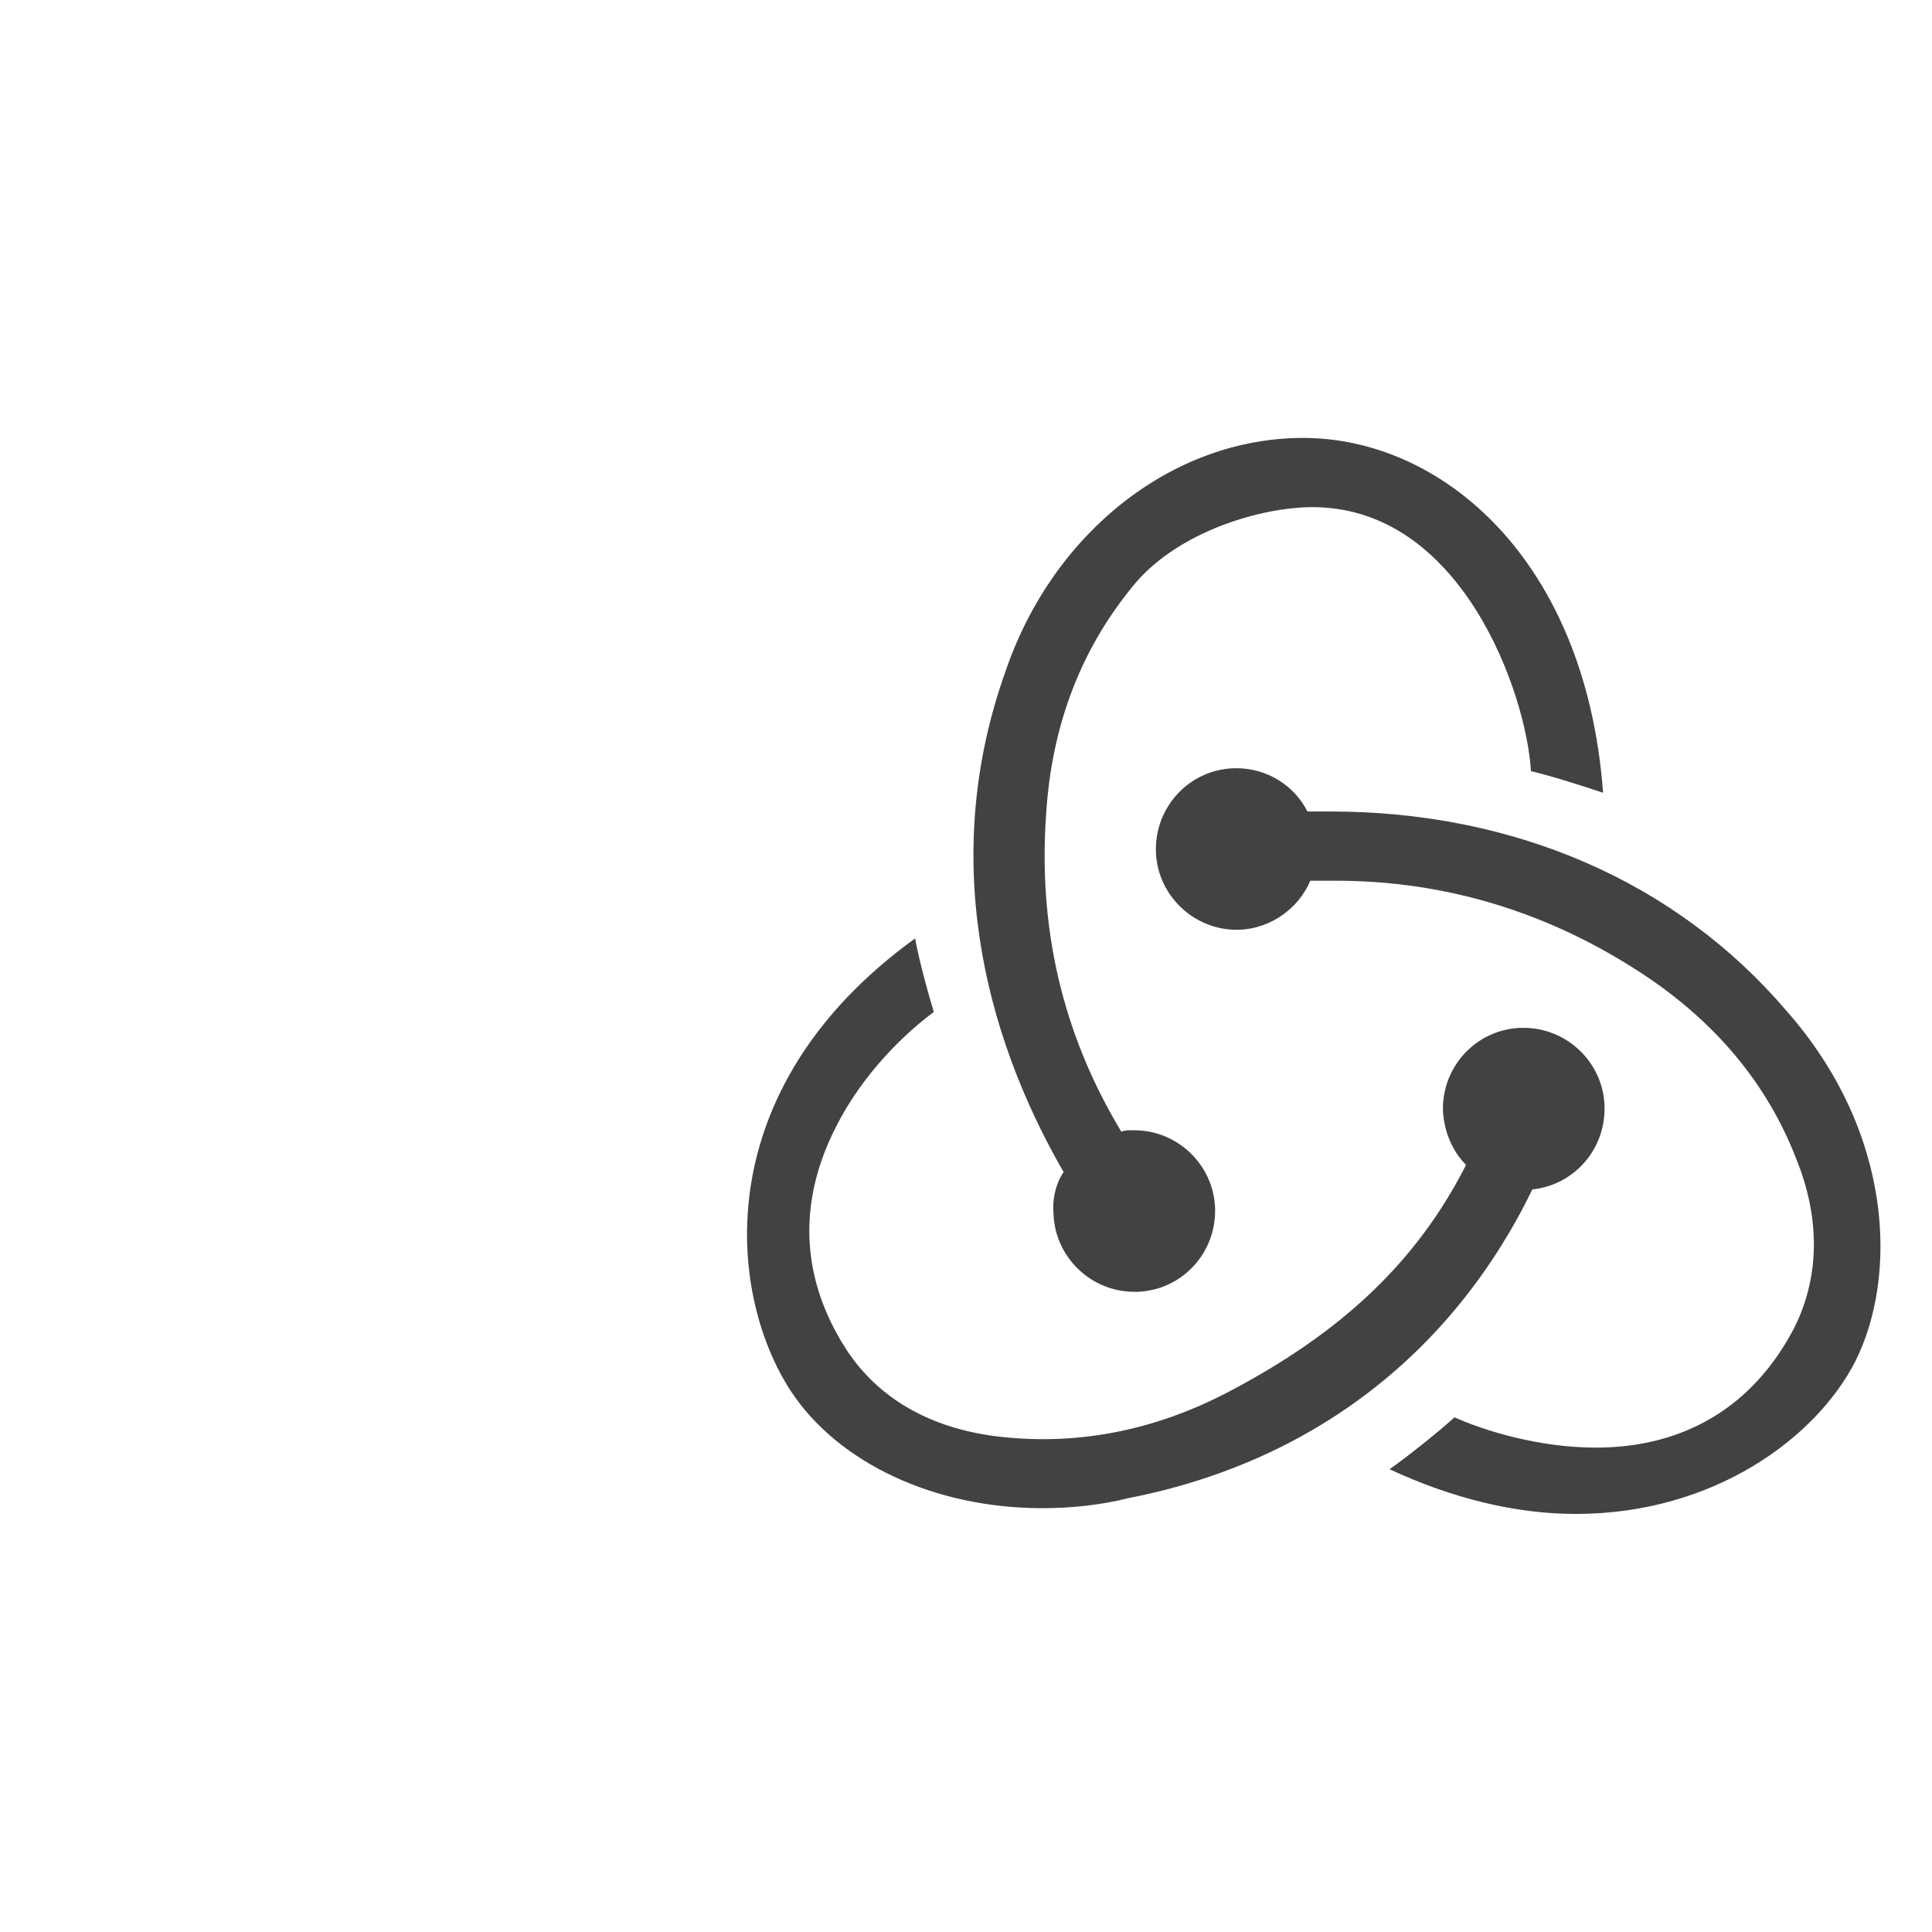 <svg width="75" height="75" viewBox="0 0 75 75" fill="none" xmlns="http://www.w3.org/2000/svg">
<path d="M59.487 46.173C61.111 46.005 62.343 44.605 62.287 42.925C62.231 41.245 60.831 39.901 59.151 39.901H59.039C57.304 39.958 55.96 41.413 56.016 43.149C56.072 43.989 56.408 44.717 56.912 45.221C55.008 48.972 52.096 51.716 47.729 54.012C44.761 55.58 41.682 56.14 38.602 55.748C36.083 55.412 34.123 54.292 32.891 52.444C31.099 49.7 30.931 46.733 32.443 43.765C33.507 41.637 35.187 40.069 36.251 39.286C36.027 38.558 35.691 37.326 35.523 36.43C27.404 42.309 28.244 50.26 30.707 54.012C32.555 56.812 36.307 58.547 40.45 58.547C41.57 58.547 42.69 58.435 43.81 58.156C50.977 56.756 56.408 52.5 59.487 46.173ZM69.342 39.23C65.087 34.246 58.815 31.502 51.648 31.502H50.753C50.249 30.494 49.185 29.823 48.009 29.823H47.897C46.161 29.879 44.818 31.334 44.873 33.07C44.929 34.75 46.329 36.094 48.009 36.094H48.121C49.353 36.038 50.417 35.254 50.865 34.19H51.873C56.128 34.19 60.159 35.422 63.799 37.83C66.598 39.678 68.614 42.085 69.734 44.997C70.686 47.349 70.63 49.644 69.622 51.604C68.054 54.572 65.422 56.196 61.951 56.196C59.711 56.196 57.584 55.524 56.464 55.02C55.848 55.58 54.728 56.476 53.944 57.036C56.352 58.156 58.816 58.771 61.167 58.771C66.542 58.771 70.518 55.804 72.029 52.836C73.653 49.588 73.541 43.989 69.342 39.23ZM40.898 47.125C40.954 48.804 42.354 50.148 44.034 50.148H44.146C45.881 50.092 47.225 48.636 47.169 46.901C47.113 45.221 45.713 43.877 44.034 43.877H43.922C43.81 43.877 43.642 43.877 43.53 43.933C41.234 40.126 40.282 35.982 40.618 31.502C40.842 28.143 41.962 25.231 43.922 22.823C45.545 20.752 48.681 19.744 50.809 19.688C56.744 19.576 59.263 26.967 59.431 29.935C60.159 30.103 61.391 30.494 62.231 30.774C61.559 21.703 55.96 17 50.585 17C45.545 17 40.898 20.64 39.05 26.015C36.475 33.182 38.154 40.069 41.29 45.501C41.01 45.893 40.842 46.509 40.898 47.125Z" fill="#424242"/>
</svg>
